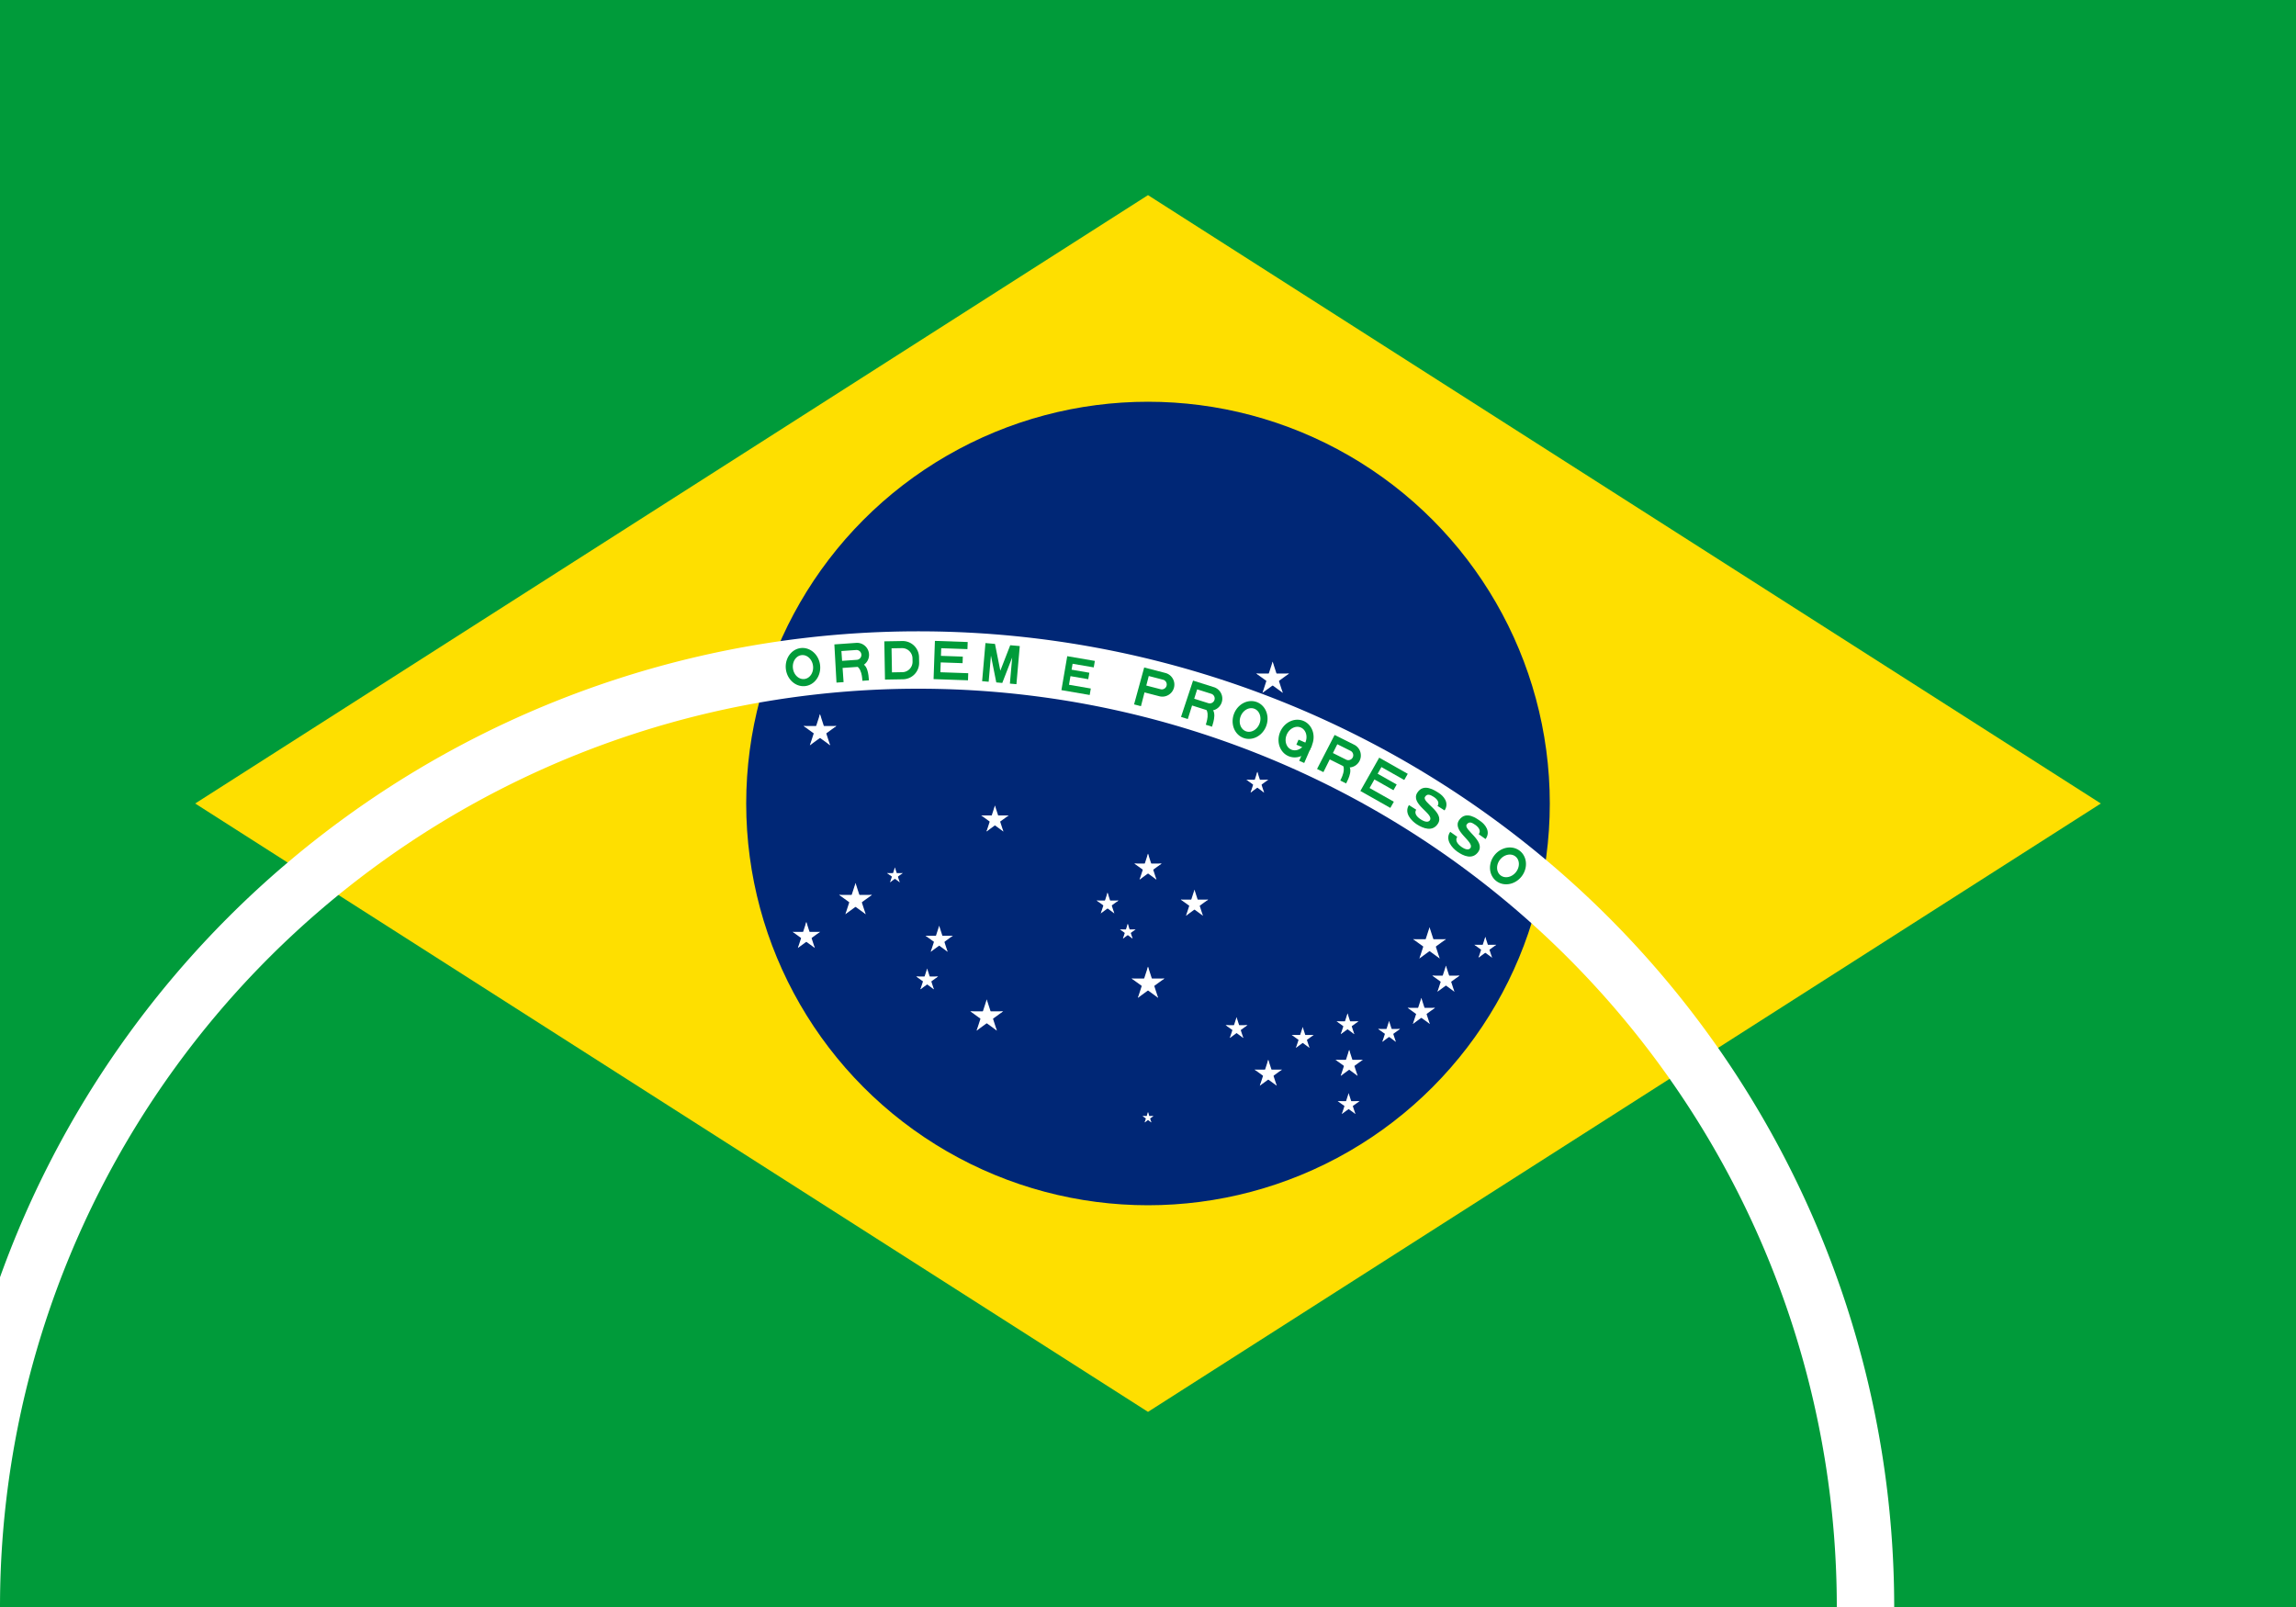<?xml version="1.0" encoding="UTF-8"?>
<svg version="1.0" xmlns="http://www.w3.org/2000/svg" xmlns:xlink="http://www.w3.org/1999/xlink" width="720" height="504" viewBox="-2100 -1470 4200 2940">
	<rect x="-2100" y="-1470" width="4200" height="2940" fill="#808080" stroke="none"/>
	<defs>
		<path id="D" d="M -31.5,0 h 33 a 30 30 0 0 0 30,-30 v -10 a 30 30 0 0 0 -30,-30 H -31.5 z M -18.5,-13 h 19 a 19 19 0 0 0 19,-19 v -6 a 19 19 0 0 0 -19,-19 H -18.5 z" fill-rule="evenodd"/>
		<path id="E" d="M 0,0 h 63 v -13 H 12 v -18 h 40 v -12 h -40 v -14 H 60 v -13 H 0 z" transform="translate(-31.5)"/>
		<path id="e" d="M -26.25,0 h 52.5 v -12 h -40.5 v -16 h 33 v -12 h -33 v -11 H 25 v -12 H -26.25 z"/>
		<g id="G">
			<clipPath id="gcut">
				<path d="M -31.5,0 v -70 h 63 v 70 z M 0,-47 v 12 h 31.5 v -12 z"/>
			</clipPath>
			<use xlink:href="#O" clip-path="urlES(#gcut)"/>
			<rect x="5" y="-35" width="26.5" height="10"/>
			<rect x="21.5" y="-35" width="10" height="35"/>
		</g>
		<path id="M" d="M -31.5,0 h 12 v -48 l 14,48 h 11 l 14,-48 V 0 h 12 V -70 h -17.5 l -14,48 l -14,-48 H -31.5 z"/>
		<path id="O" d="M 0,0 a 31.5 35 0 0 0 0,-70 a 31.5 35 0 0 0 0,70 M 0,-13 a 18.5 22 0 0 0 0,-44 a 18.5 22 0 0 0 0,44" fill-rule="evenodd"/>
		<path id="P" d="M -31.5,0 h 13 v -26 h 28 a 22 22 0 0 0 0,-44 h -40 z M -18.5,-39 h 27 a 9 9 0 0 0 0,-18 h -27 z" fill-rule="evenodd"/>
		<g id="R">
			<use xlink:href="#P"/>
			<path d="M 28,0 c 0,-10 0,-32 -15,-32 h -19 c 22,0 22,22 22,32"/>
		</g>
		<path id="S" d="M -15.75,-22 C -15.75,-15 -9,-11.5 1,-11.5 C 11,-11.5 15.74,-14.75 15.75,-19.25 C 15.75,-33.5 -31,-24.5 -30.75,-49.5 C -30.5,-71 -6,-70 3,-70 C 12,-70 29,-66 28.75,-48.75 L 13.5,-48.75 C 13.5,-56.25 6.5,-59 -1.5,-59 C -9.25,-59 -14.75,-57.75 -14.75,-50.5 C -15,-38.75 31.5,-46.5 31.5,-21.75 C 31.5,-3.5 13.5,0 0,0 C -11.5,0 -31.55,-4.5 -31.5,-22 z"/>
		<g id="star" fill="#fff">
			<g id="c">
				<path id="t" d="M 0,-1 v 1 h .5" transform="rotate(18 0,-1)"/>
				<use xlink:href="#t" transform="scale(-1,1)"/>
			</g>
			<use xlink:href="#c" transform="rotate(72)"/>
			<use xlink:href="#c" transform="rotate(-72)"/>
			<use xlink:href="#c" transform="rotate(144)"/>
			<use xlink:href="#c" transform="rotate(-144)"/>
		</g>
		<use id="star1" xlink:href="#star" transform="scale(31.5)"/>
		<use id="star2" xlink:href="#star" transform="scale(26.25)"/>
		<use id="star3" xlink:href="#star" transform="scale(21)"/>
		<use id="star4" xlink:href="#star" transform="scale(15)"/>
		<use id="star5" xlink:href="#star" transform="scale(10.5)"/>
	</defs>
	<rect x="-50%" y="-50%" width="100%" height="100%" fill="#009b3a"/>
	<path d="M -1743,0 0,1113 1743,0 0,-1113 z" fill="#fedf00"/>
	<circle r="735" fill="#002776"/>
	<clipPath id="band">
		<circle r="735"/>
	</clipPath>
	<path d="M -2205,1470 a 1785 1785 0 0 1 3570,0 h -105 a 1680 1680 0 1 0 -3360,0 z" clip-path="urlES(#band)" fill="#fff"/>
	<g fill="#009b3a" transform="translate(-420,1470)">
		<use xlink:href="#O" y="-1697.5" transform="rotate(-7)"/>
		<use xlink:href="#R" y="-1697.5" transform="rotate(-4)"/>
		<use xlink:href="#D" y="-1697.5" transform="rotate(-1)"/>
		<use xlink:href="#E" y="-1697.5" transform="rotate(2)"/>
		<use xlink:href="#M" y="-1697.5" transform="rotate(5)"/>
		<use xlink:href="#e" y="-1697.5" transform="rotate(9.75)"/>
		<use xlink:href="#P" y="-1697.5" transform="rotate(14.5)"/>
		<use xlink:href="#R" y="-1697.5" transform="rotate(17.5)"/>
		<use xlink:href="#O" y="-1697.5" transform="rotate(20.5)"/>
		<use xlink:href="#G" y="-1697.5" transform="rotate(23.5)"/>
		<use xlink:href="#R" y="-1697.5" transform="rotate(26.5)"/>
		<use xlink:href="#E" y="-1697.5" transform="rotate(29.5)"/>
		<use xlink:href="#S" y="-1697.5" transform="rotate(32.5)"/>
		<use xlink:href="#S" y="-1697.5" transform="rotate(35.5)"/>
		<use xlink:href="#O" y="-1697.5" transform="rotate(38.5)"/>
	</g>
	<use id="αCMi" xlink:href="#star1" x="-600" y="-132"/>
	<use id="αCMa" xlink:href="#star1" x="-535" y="177"/>
	<use id="βCMa" xlink:href="#star2" x="-625" y="243"/>
	<use id="γCMa" xlink:href="#star4" x="-463" y="132"/>
	<use id="δCMa" xlink:href="#star2" x="-382" y="250"/>
	<use id="εCMa" xlink:href="#star3" x="-404" y="323"/>
	<use id="αVir" xlink:href="#star1" x="228" y="-228"/>
	<use id="αSco" xlink:href="#star1" x="515" y="258"/>
	<use id="βSco" xlink:href="#star3" x="617" y="265"/>
	<use id="εSco" xlink:href="#star2" x="545" y="323"/>
	<use id="θSco" xlink:href="#star2" x="368" y="477"/>
	<use id="ιSco" xlink:href="#star3" x="367" y="551"/>
	<use id="κSco" xlink:href="#star3" x="441" y="419"/>
	<use id="λSco" xlink:href="#star2" x="500" y="382"/>
	<use id="μSco" xlink:href="#star3" x="365" y="405"/>
	<use id="αHya" xlink:href="#star2" x="-280" y="30"/>
	<use id="γHya" xlink:href="#star3" x="200" y="-37"/>
	<use id="αCru" xlink:href="#star1" y="330"/>
	<use id="βCru" xlink:href="#star2" x="85" y="184"/>
	<use id="γCru" xlink:href="#star2" y="118"/>
	<use id="δCru" xlink:href="#star3" x="-74" y="184"/>
	<use id="εCru" xlink:href="#star4" x="-37" y="235"/>
	<use id="αTrA" xlink:href="#star2" x="220" y="495"/>
	<use id="βTrA" xlink:href="#star3" x="283" y="430"/>
	<use id="γTrA" xlink:href="#star3" x="162" y="412"/>
	<use id="αCar" xlink:href="#star1" x="-295" y="390"/>
	<use id="σOct" xlink:href="#star5" y="575"/>
</svg>